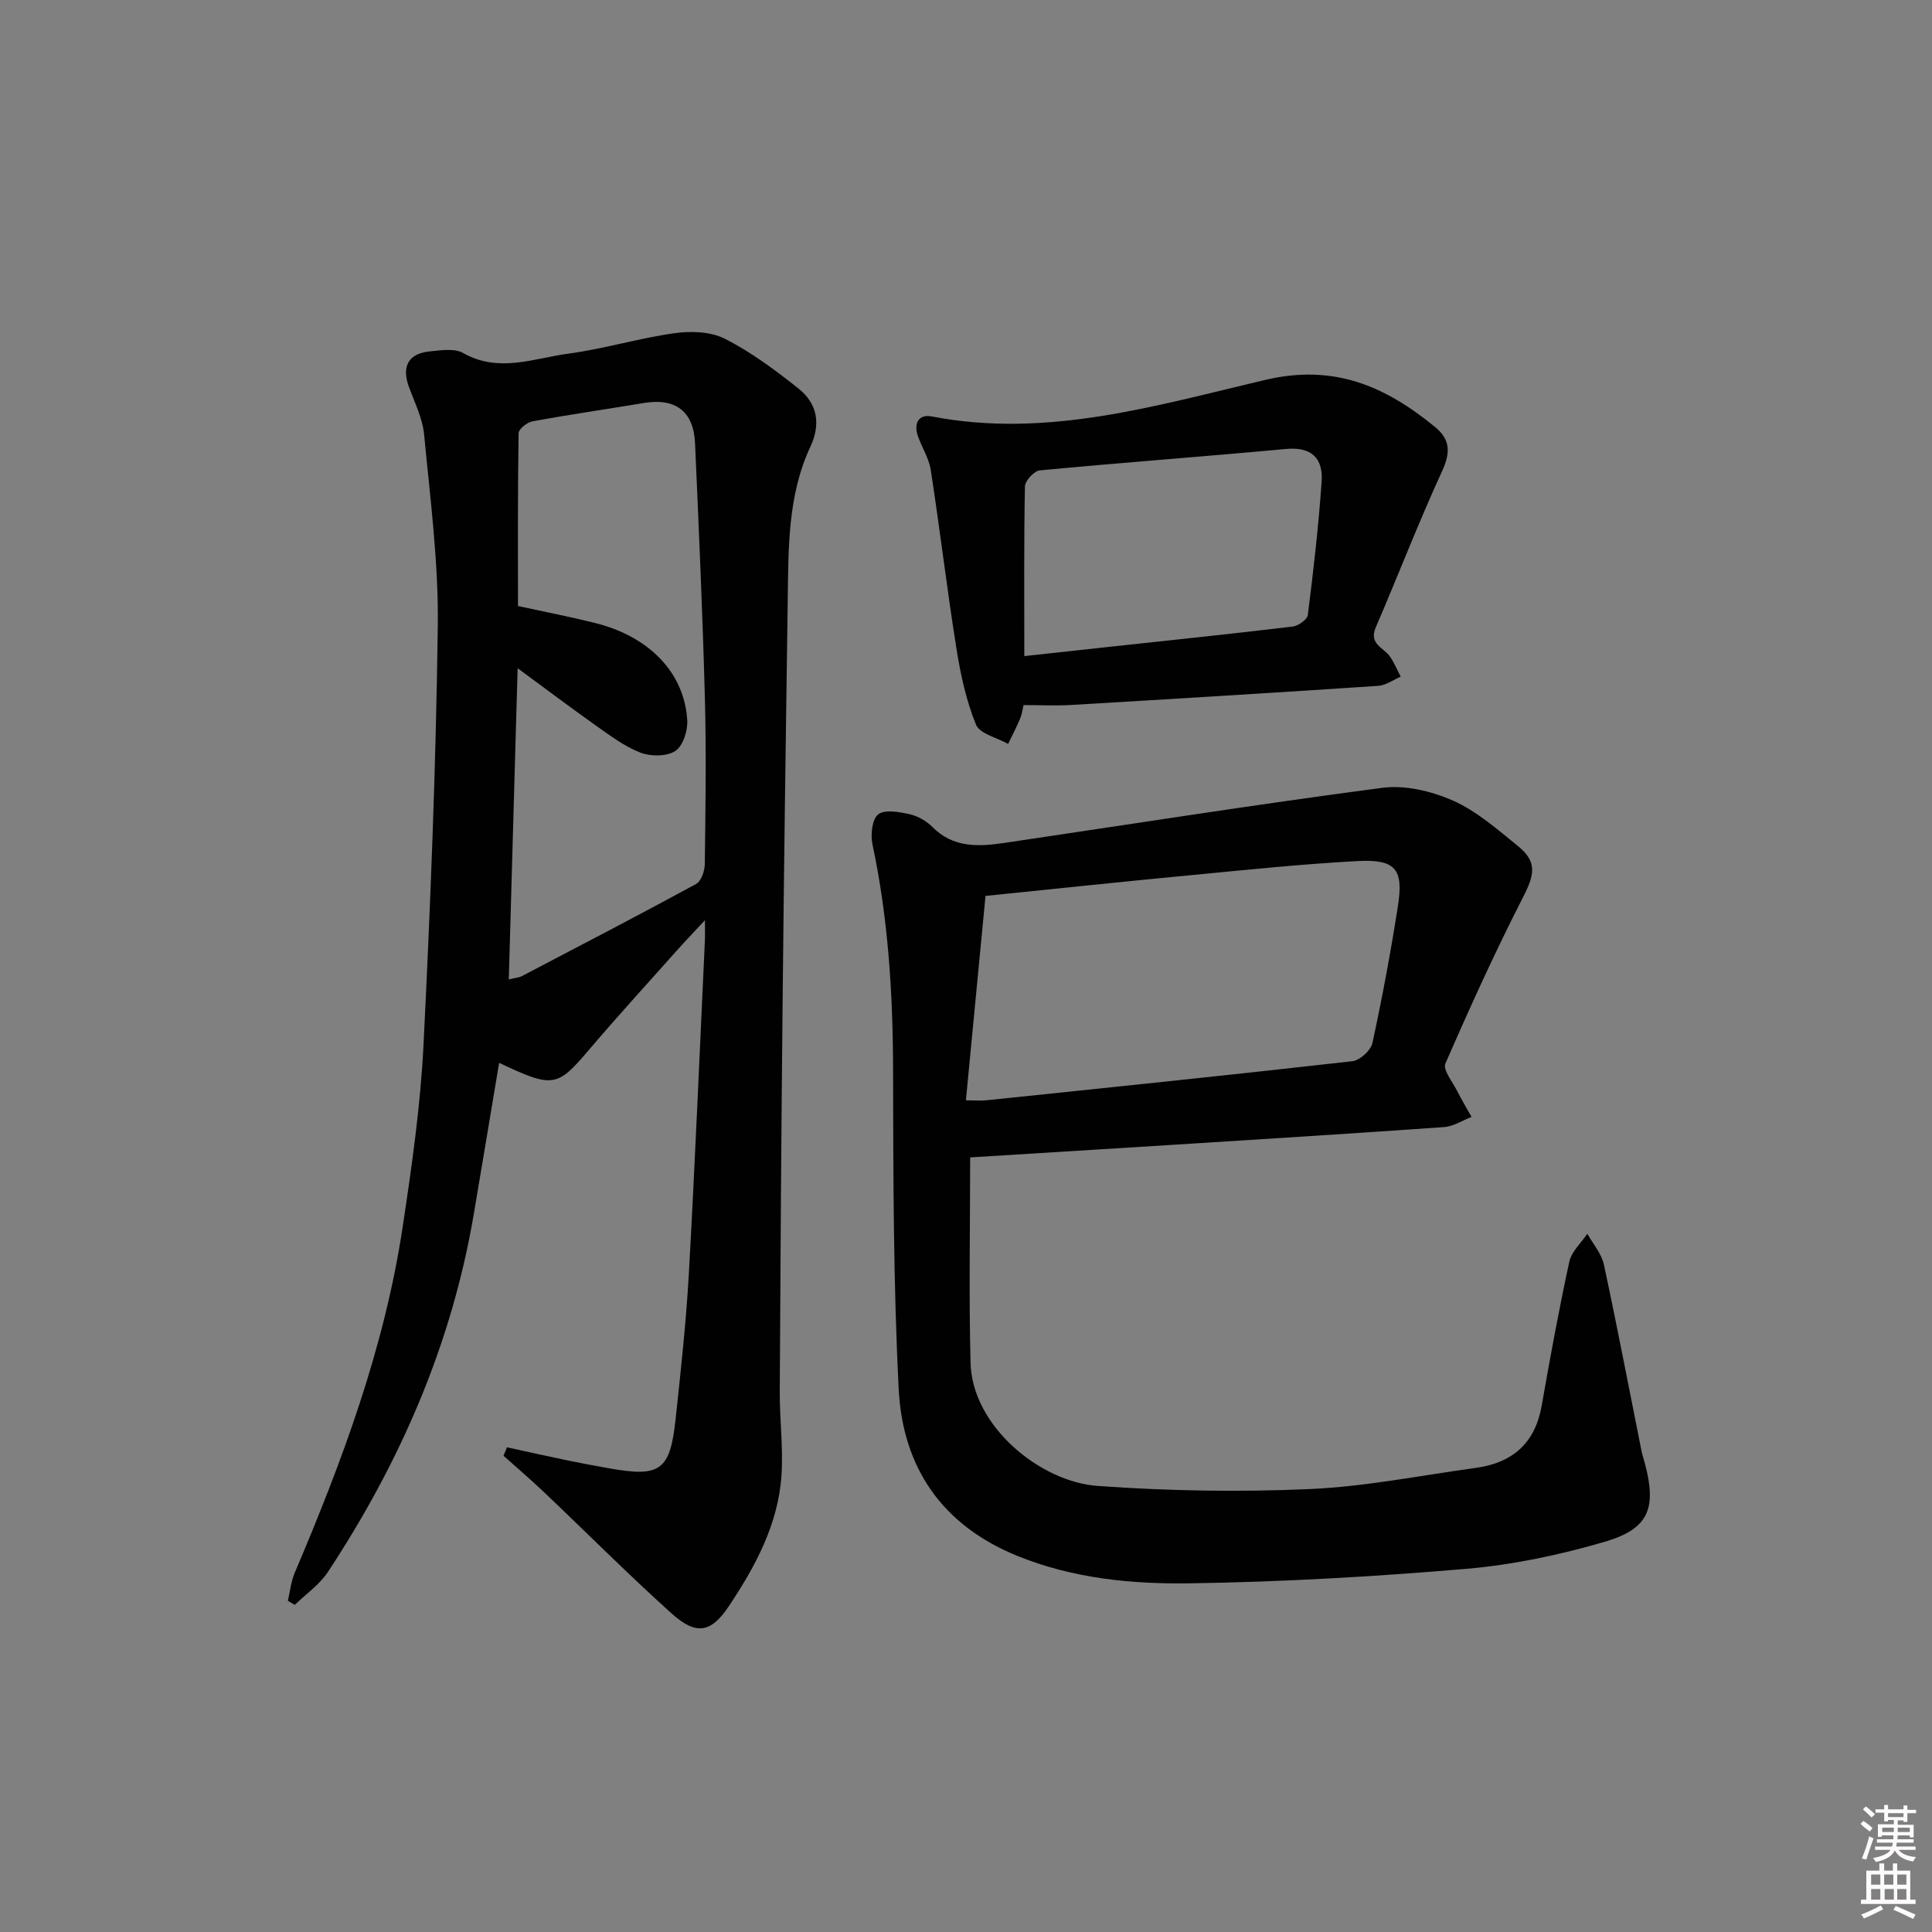 <svg enable-background="new 0 0 400 400" viewBox="0 0 400 400" xmlns="http://www.w3.org/2000/svg"><rect x="0" y="0" width="400" height="400" fill="#808080" stroke="none"/><path d="m385.2 377.6.6-.6c.6.4 1.3.9 1.9 1.5l-.6.7c-.8-.6-1.4-1.1-1.9-1.6zm.3 7.1c.6-1.4 1.1-2.9 1.5-4.5.3.1.6.3.9.4-.5 1.4-1 2.9-1.5 4.4l-.9-.2zm.2-10.1.6-.6c.7.5 1.3 1.1 1.9 1.6l-.7.7c-.6-.6-1.2-1.2-1.8-1.7zm8.4-.8h.8v.9h1.8v.7h-1.8v1.8h-.8v-.3h-1.2v.9h3.3v2.6h-.8v-.4h-2.5c0 .3 0 .6-.1.8h3.4v.7h-3.5c0 .3-.1.6-.1.8h4v.7h-3.5c.7.9 1.9 1.3 3.6 1.5-.2.2-.4.5-.6.9-1.9-.3-3.2-1.1-3.8-2.3-.5 1.1-1.8 2-3.9 2.4-.2-.3-.4-.5-.6-.8 1.9-.4 3.1-.9 3.6-1.7h-3.2v-.7h3.5c.1-.2.1-.5.2-.8h-3.3v-.7h3.4c0-.2 0-.5 0-.8h-2.4v.3h-.8v-2.6h3.3v-.9h-1.2v.3h-.8v-1.8h-1.8v-.7h1.8v-.9h.8v.9h3.2zm-4.4 5.5h2.4c0-.3 0-.6 0-.9h-2.4zm1.2-3.1h3.2v-.8h-3.2zm4.4 2.2h-2.4v.9h2.5v-.9z" fill="#fcfafa"/><path d="m389.2 385.8h.9v1.5h1.8v-1.5h.9v1.5h2.7v6h1.1v.9h-11.3v-.9h1.1v-6h2.7v-1.5zm.2 8.7.5.8c-1.2.6-2.5 1.3-4 1.9-.2-.3-.3-.6-.6-.8 1.6-.6 3-1.3 4.1-1.9zm-2-4.3h1.9v-2.1h-1.9zm0 3.1h1.9v-2.2h-1.9zm2.7-3.1h1.9v-2.1h-1.9zm.1 3.1h1.9v-2.2h-1.9zm2.3 1.3c1.4.6 2.7 1.2 4.1 1.8l-.5.9c-1.5-.7-2.8-1.4-4.1-1.9zm2.2-6.5h-1.9v2.1h1.9zm-1.9 5.2h1.9v-2.2h-1.9z" fill="#fcfafa"/><g fill="#010101"><path d="m104.96 299.65c4.27.93 8.53 1.88 12.81 2.77 2.76.57 5.53 1.07 8.3 1.57 10.64 1.91 12.67.5 13.81-10.21 1.08-10.08 2.19-20.17 2.75-30.28 1.28-22.92 2.23-45.85 3.31-68.78.05-.97.01-1.95.01-4.2-2.41 2.6-4.16 4.41-5.83 6.29-6.09 6.84-12.27 13.6-18.2 20.57-6.58 7.73-7.38 7.96-18.58 2.67-1.76 10.5-3.48 20.88-5.24 31.26-4.56 26.97-15.25 51.46-30.22 74.16-1.73 2.63-4.54 4.55-6.85 6.8-.48-.28-.95-.56-1.43-.84.46-1.94.65-4 1.42-5.8 9.84-23.13 18.59-46.62 22.35-71.62 1.88-12.48 3.68-25.03 4.31-37.61 1.44-28.9 2.58-57.82 2.96-86.75.17-13.21-1.58-26.47-2.83-39.67-.32-3.38-1.97-6.65-3.16-9.91-1.53-4.21-.1-6.89 4.35-7.32 2.3-.23 5.1-.68 6.89.34 7.35 4.18 14.6 1.09 21.77.13 7.37-.98 14.58-3.2 21.95-4.23 3.42-.48 7.52-.35 10.48 1.15 5.41 2.75 10.41 6.47 15.19 10.27 3.9 3.1 4.74 7.28 2.5 12.08-4.72 10.1-4.53 21-4.69 31.79-.41 28.14-.79 56.28-1.07 84.41-.27 26.47-.44 52.95-.58 79.43-.03 5.81.75 11.65.35 17.43-.7 10.07-5.41 18.77-10.89 26.99-3.69 5.54-6.78 6.08-11.84 1.52-9.02-8.12-17.6-16.74-26.4-25.1-2.73-2.6-5.61-5.05-8.41-7.56.23-.58.47-1.17.71-1.75zm2.21-161.3c-.62 21.8-1.22 42.9-1.83 64.44 1.47-.37 2.14-.4 2.68-.68 12.05-6.31 24.13-12.58 36.08-19.08 1.06-.58 1.8-2.68 1.82-4.08.14-11.45.33-22.92.02-34.36-.47-17.62-1.26-35.23-2.04-52.83-.29-6.63-4.08-9.42-10.62-8.32-7.68 1.28-15.4 2.39-23.06 3.8-1.11.2-2.84 1.6-2.85 2.46-.19 11.94-.13 23.89-.13 35.77 5.61 1.22 10.81 2.23 15.95 3.51 11.23 2.79 18.52 10.31 19.1 20.17.13 2.15-.91 5.34-2.5 6.35-1.8 1.15-5.11 1.14-7.24.31-3.35-1.31-6.34-3.6-9.33-5.7-5.23-3.71-10.35-7.58-16.05-11.76z"/><path d="m200.86 239.63c0 14.32-.28 28.42.08 42.5.33 13.21 14.47 24.66 26.25 25.51 14.57 1.05 29.27 1.3 43.86.66 11.54-.5 23.01-2.82 34.5-4.39 7.6-1.04 12.29-5.11 13.65-12.92 1.74-9.96 3.57-19.9 5.71-29.77.46-2.1 2.44-3.87 3.73-5.79 1.18 2.12 2.94 4.12 3.43 6.39 2.75 12.78 5.19 25.63 7.76 38.45.19.97.52 1.92.77 2.88 2.39 9.13.77 13.38-8.33 16.05-9.33 2.73-19.03 4.78-28.7 5.61-19.04 1.62-38.16 2.72-57.26 3-12.06.18-24.19-1.01-35.68-5.68-15.57-6.32-23.73-18.3-24.56-34.46-1.12-22.05-1.12-44.17-1.17-66.26-.04-15.68-.99-31.2-4.26-46.57-.43-2-.1-5.23 1.18-6.23 1.37-1.07 4.35-.51 6.49-.04 1.7.38 3.49 1.4 4.73 2.64 4.32 4.36 9.53 4.1 14.89 3.31 26.08-3.86 52.13-7.98 78.27-11.41 4.73-.62 10.21.69 14.65 2.66 4.91 2.18 9.18 5.96 13.43 9.4 4.01 3.24 3.43 5.92 1.13 10.43-5.8 11.33-11.08 22.94-16.16 34.61-.56 1.29 1.48 3.76 2.42 5.63.93 1.84 1.99 3.61 3 5.41-1.9.73-3.76 1.97-5.7 2.1-19.07 1.35-38.15 2.53-57.23 3.74-13.6.85-27.2 1.68-40.88 2.54zm3.18-54.14c-1.34 13.99-2.68 27.94-4.06 42.32 2.02 0 3.16.1 4.27-.01 25.26-2.63 50.53-5.23 75.77-8.09 1.55-.18 3.8-2.25 4.13-3.78 2.03-9.38 3.79-18.83 5.27-28.32 1.21-7.74-.49-9.76-8.47-9.33-11.26.61-22.5 1.77-33.74 2.85-14.17 1.34-28.34 2.85-43.17 4.36z"/><path d="m211.91 145.98c-.15.63-.28 1.77-.7 2.78-.74 1.79-1.65 3.51-2.49 5.26-2.3-1.3-5.88-2.09-6.66-4.01-2.03-4.99-3.2-10.42-4.05-15.78-1.95-12.27-3.41-24.62-5.3-36.9-.37-2.39-1.79-4.6-2.63-6.93-.96-2.66.02-4.72 2.84-4.18 23.79 4.61 46.46-2.26 69.01-7.56 14.32-3.37 24.85 1.31 35.13 9.7 3.22 2.62 3.29 5.31 1.51 9.18-4.89 10.65-9.1 21.6-13.74 32.37-1.49 3.45 1.66 4.16 2.94 6.02.89 1.29 1.5 2.77 2.23 4.17-1.55.66-3.07 1.79-4.66 1.9-21.22 1.41-42.44 2.71-63.66 3.96-3.11.18-6.23.02-9.77.02zm.16-10.14c6.39-.7 11.96-1.31 17.53-1.91 12.69-1.38 25.38-2.69 38.05-4.21 1.16-.14 3-1.45 3.12-2.39 1.16-9.2 2.23-18.42 2.86-27.66.32-4.72-2.02-7.21-7.34-6.72-16.99 1.58-34.02 2.82-51.01 4.44-1.17.11-3.06 2.16-3.08 3.34-.22 11.43-.13 22.88-.13 35.11z"/></g></svg>
